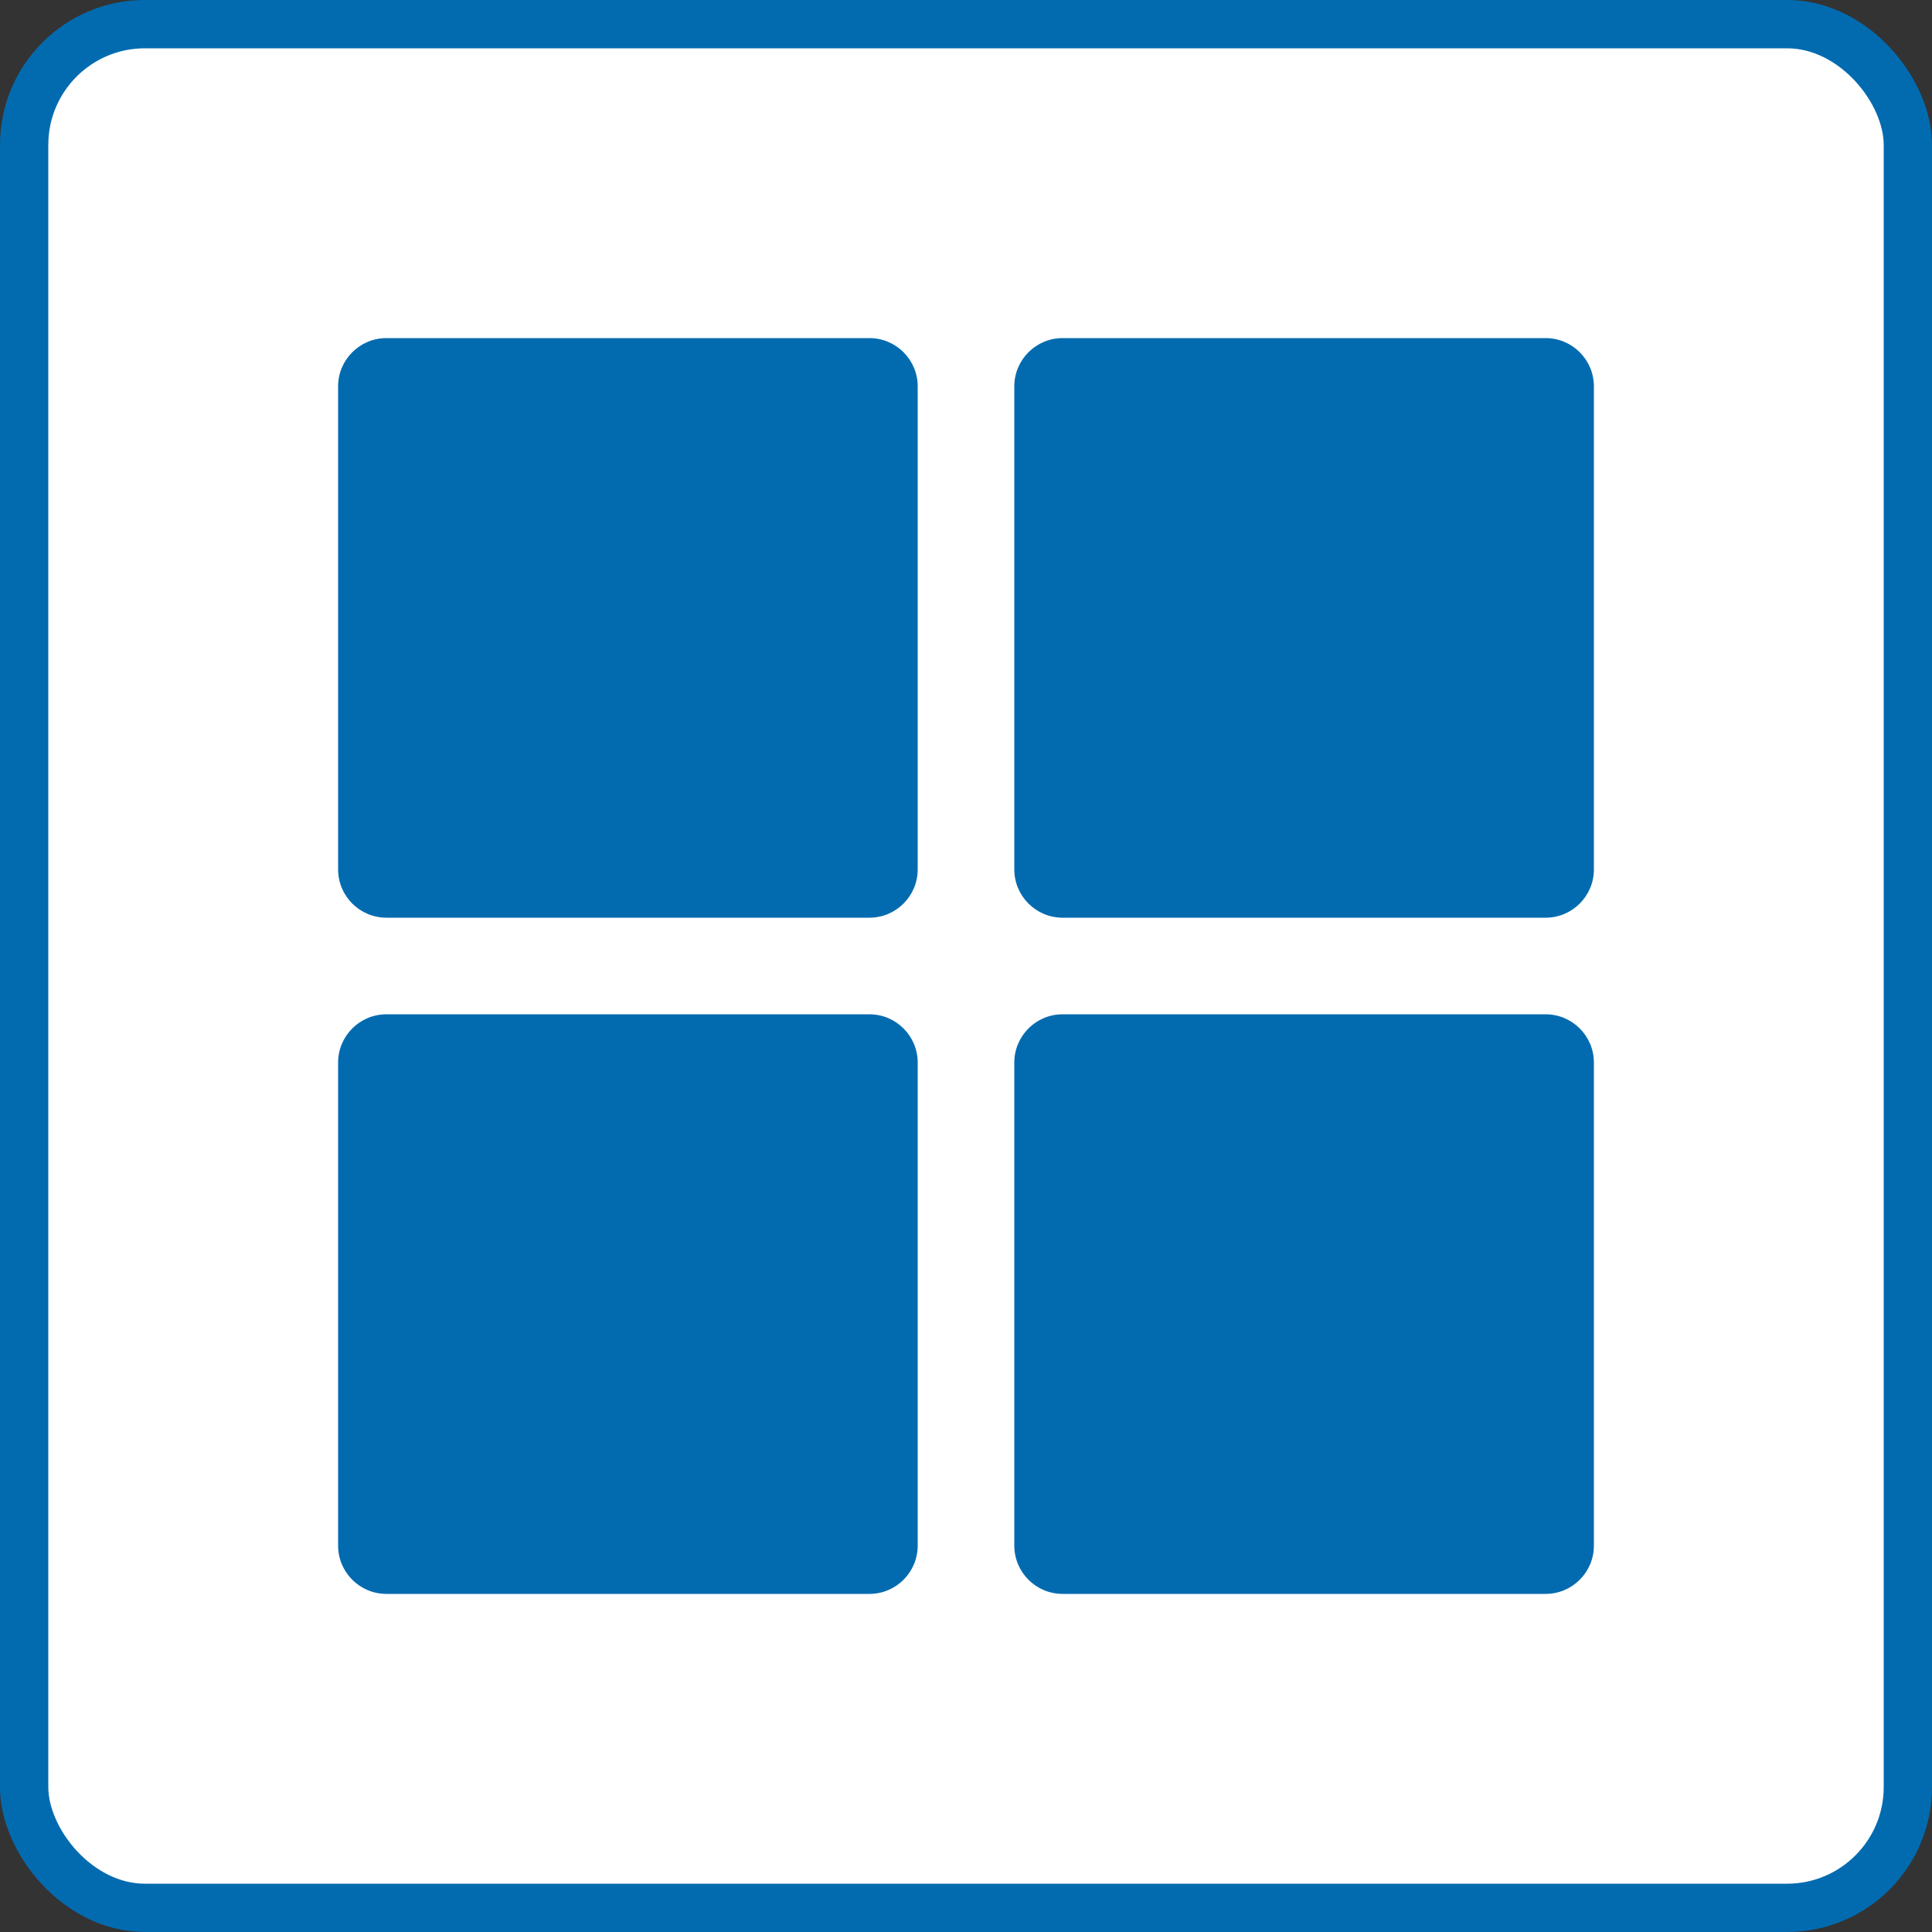 <svg width="40" height="40" viewBox="0 0 40 40" fill="none" xmlns="http://www.w3.org/2000/svg">
<rect x="0" y="0" width="40" height="40" fill="#333333" stroke="none"/>
<rect x="0.5" y="0.5" width="39" height="39" rx="2.5" fill="white" stroke="#026BB0"/>
<path d="M7 8C7 7.448 7.448 7 8 7H18C18.552 7 19 7.448 19 8V18C19 18.552 18.552 19 18 19H8C7.448 19 7 18.552 7 18V8Z" fill="#026BB0"/>
<path d="M21 8C21 7.448 21.448 7 22 7H32C32.552 7 33 7.448 33 8V18C33 18.552 32.552 19 32 19H22C21.448 19 21 18.552 21 18V8Z" fill="#026BB0"/>
<path d="M7 22C7 21.448 7.448 21 8 21H18C18.552 21 19 21.448 19 22V32C19 32.552 18.552 33 18 33H8C7.448 33 7 32.552 7 32V22Z" fill="#026BB0"/>
<path d="M21 22C21 21.448 21.448 21 22 21H32C32.552 21 33 21.448 33 22V32C33 32.552 32.552 33 32 33H22C21.448 33 21 32.552 21 32V22Z" fill="#026BB0"/>
</svg>
